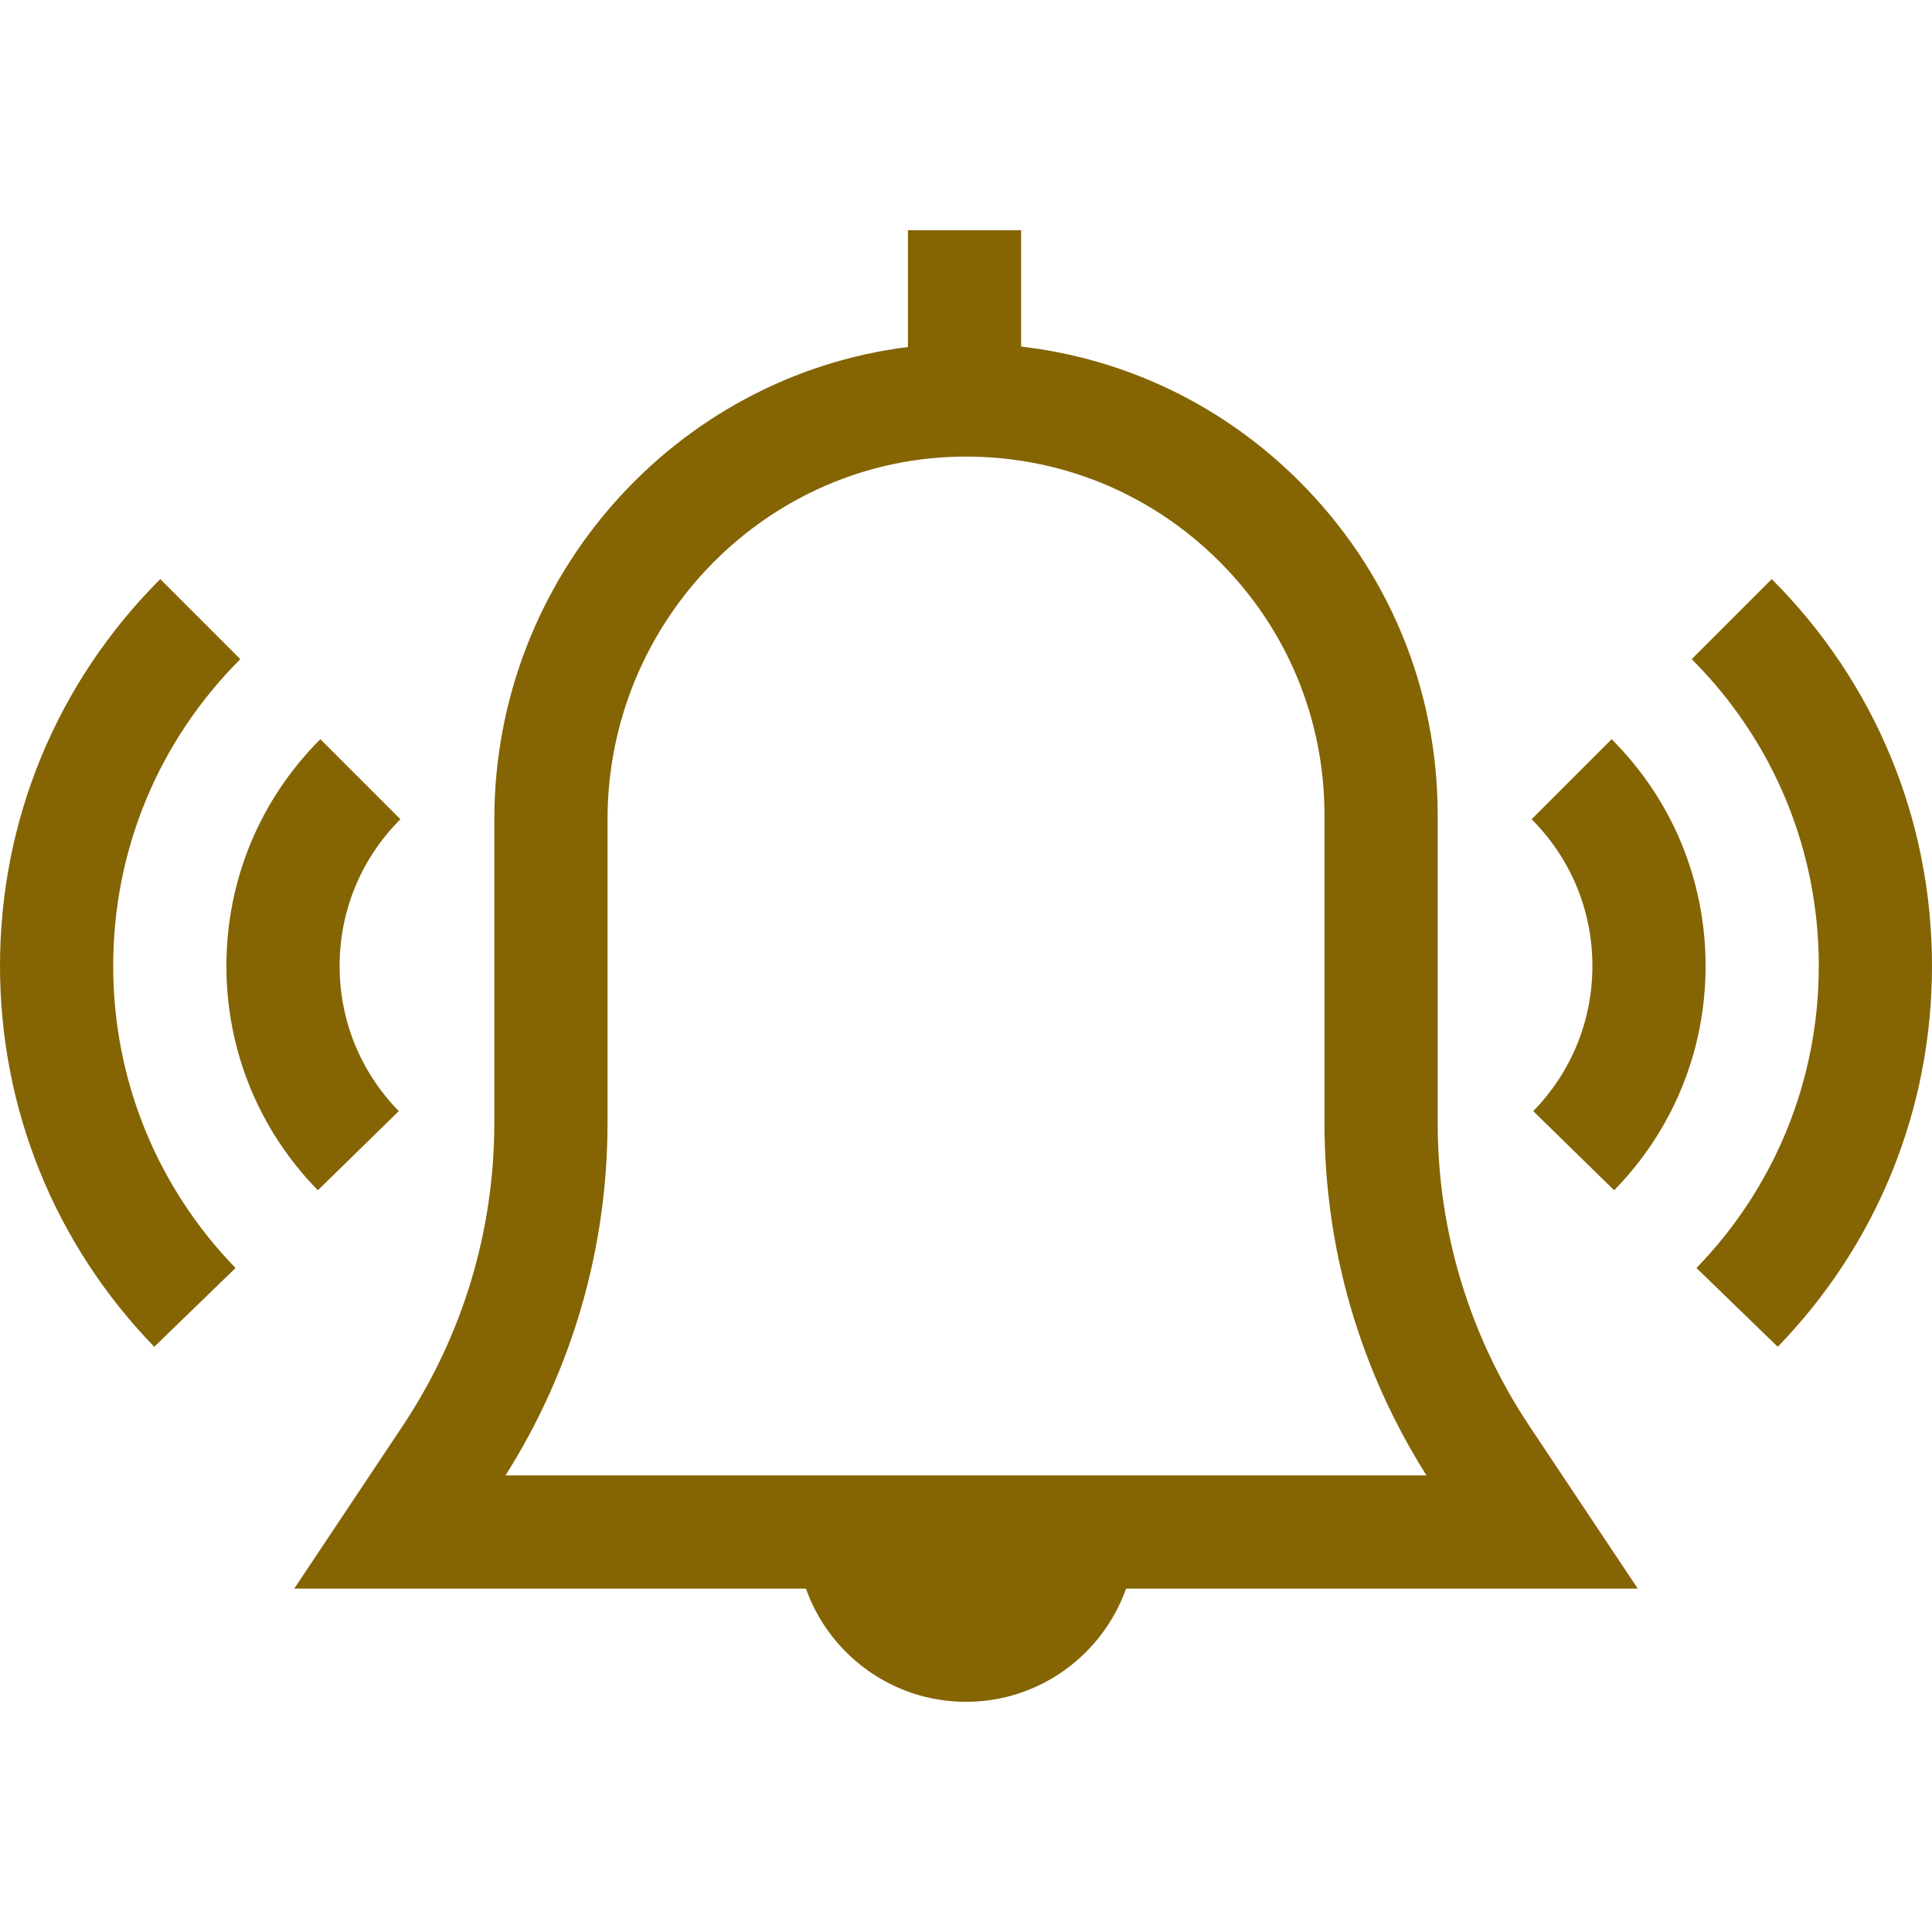 <?xml version="1.0" encoding="iso-8859-1"?>
<!-- Generator: Adobe Illustrator 19.0.0, SVG Export Plug-In . SVG Version: 6.00 Build 0)  -->
<svg version="1.1" id="Capa_1" xmlns="http://www.w3.org/2000/svg" xmlns:xlink="http://www.w3.org/1999/xlink" x="0px" y="0px"
	 viewBox="0 0 512 512" style="enable-background:new 0 0 512 512;" xml:space="preserve">
<g>
	<g>
		<path fill="#856404" d="M405.353,377.987C389.421,354.09,381,326.277,381,297.555V216c0-33.47-13.057-64.915-36.766-88.542
			c-20.117-20.048-45.839-32.399-73.623-35.612V61h-30v30.96C178.951,99.654,131,152.956,131,217.194v80.362
			c0,28.722-8.421,56.535-24.353,80.432L77.973,421H213.58c6.192,17.458,22.865,30,42.42,30s36.228-12.542,42.42-30h135.607
			L405.353,377.987z M133.964,391C151.665,362.989,161,330.775,161,297.555v-80.362c0-52.861,42.466-96.013,94.663-96.193
			c0.113,0,0.225,0,0.338,0c25.315,0,49.12,9.833,67.058,27.708C341.077,166.664,351,190.562,351,216v81.556
			c0,33.221,9.333,65.433,27.036,93.444H133.964z"/>
	</g>
</g>
<g>
	<g>
		<path fill="#856404" d="M469.53,153.469l-21.213,21.213C470.038,196.403,482,225.282,482,256c0,30.044-11.514,58.467-32.419,80.034l21.541,20.881
			C497.482,329.72,512,293.881,512,256C512,217.269,496.917,180.856,469.53,153.469z"/>
	</g>
</g>
<g>
	<g>
		<path fill="#856404" d="M427.104,195.896l-21.213,21.214C416.279,227.497,422,241.308,422,256c0,14.463-5.568,28.12-15.68,38.456l21.445,20.979
			C443.394,299.459,452,278.351,452,256C452,233.295,443.158,211.95,427.104,195.896z"/>
	</g>
</g>
<g>
	<g>
		<path fill="#856404" d="M63.683,174.682L42.47,153.469C15.083,180.856,0,217.269,0,256c0,37.881,14.518,73.72,40.878,100.915l21.541-20.881
			C41.514,314.467,30,286.044,30,256C30,225.282,41.962,196.403,63.683,174.682z"/>
	</g>
</g>
<g>
	<g>
		<path fill="#856404" d="M106.109,217.109l-21.213-21.214C68.842,211.949,60,233.295,60,256c0,22.351,8.606,43.459,24.234,59.435l21.445-20.979
			C95.568,284.12,90,270.463,90,256C90,241.309,95.721,227.497,106.109,217.109z"/>
	</g>
</g>
</svg>
